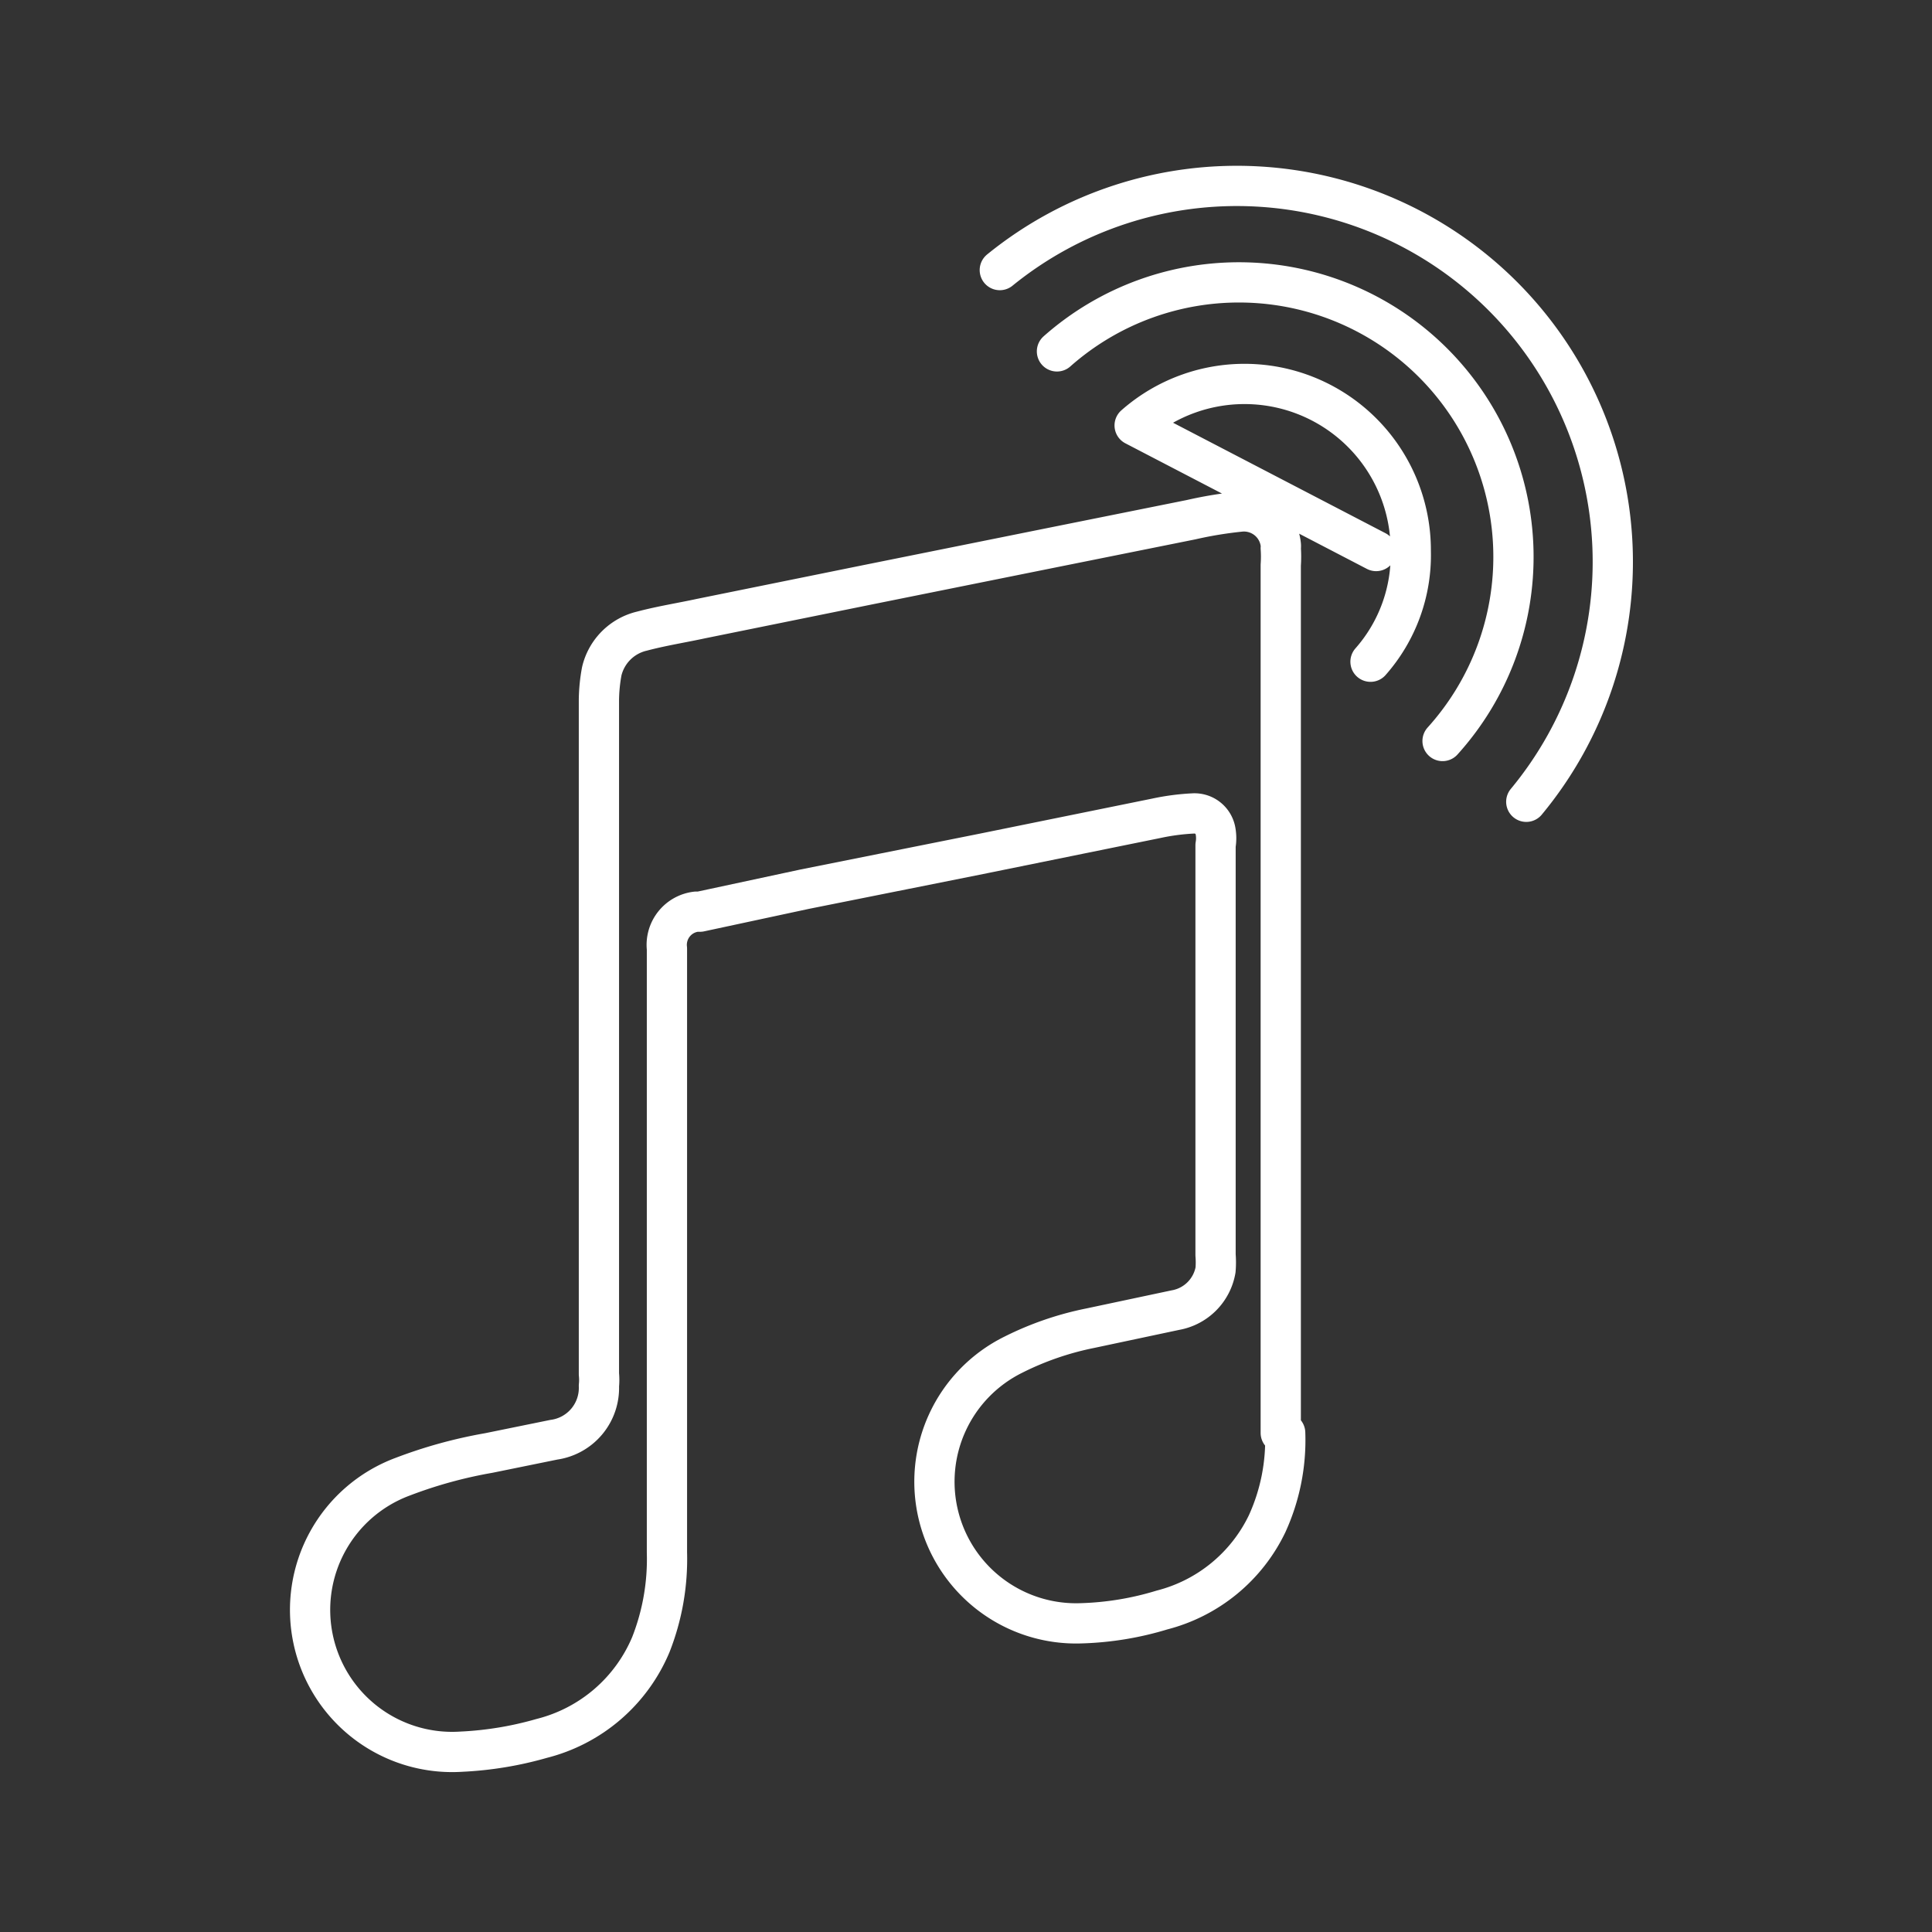 <svg id="Layer_2" data-name="Layer 2" xmlns="http://www.w3.org/2000/svg" viewBox="0 0 48 48"><rect x="0" y="0" width="48" height="48" fill="#333333" stroke="none"/><defs><style>.cls-1{fill:none;stroke:#fff;stroke-linecap:round;stroke-linejoin:round;}</style></defs><path class="cls-1" d="M31.93,35.6a5,5,0,0,1-.45,2.26A4,4,0,0,1,28.87,40a7.61,7.61,0,0,1-2,.33,3.52,3.52,0,0,1-1.7-6.67A7.56,7.56,0,0,1,27.08,33l2.12-.45a1.23,1.23,0,0,0,1-1,2.28,2.28,0,0,0,0-.37V21a1,1,0,0,0,0-.35.53.53,0,0,0-.56-.44,5.67,5.67,0,0,0-.91.12l-4.28.87L20,22.09l-2.61.56h-.09a.83.83,0,0,0-.73.92v15a5.8,5.8,0,0,1-.4,2.29,4,4,0,0,1-2.71,2.33,8.69,8.69,0,0,1-2,.33A3.53,3.53,0,0,1,10,36.69a11.52,11.52,0,0,1,2.14-.59l1.62-.33a1.3,1.3,0,0,0,1.12-1.34,1.41,1.41,0,0,0,0-.29V17.38a4.15,4.15,0,0,1,.07-.7,1.34,1.34,0,0,1,1-1c.49-.13,1-.21,1.46-.31l4.14-.84,4.27-.86,3.78-.76a10,10,0,0,1,1.22-.2h0a.92.92,0,0,1,1,.81.34.34,0,0,1,0,.1,2.94,2.94,0,0,1,0,.42V35.6Zm2.26-21.91-6-3.12a4.13,4.13,0,0,1,6.86,3.12,4,4,0,0,1-1,2.75M26.26,8.73a6.82,6.82,0,0,1,9.58,9.68m-11-11.7A9.34,9.34,0,0,1,37.92,19.92"/></svg>